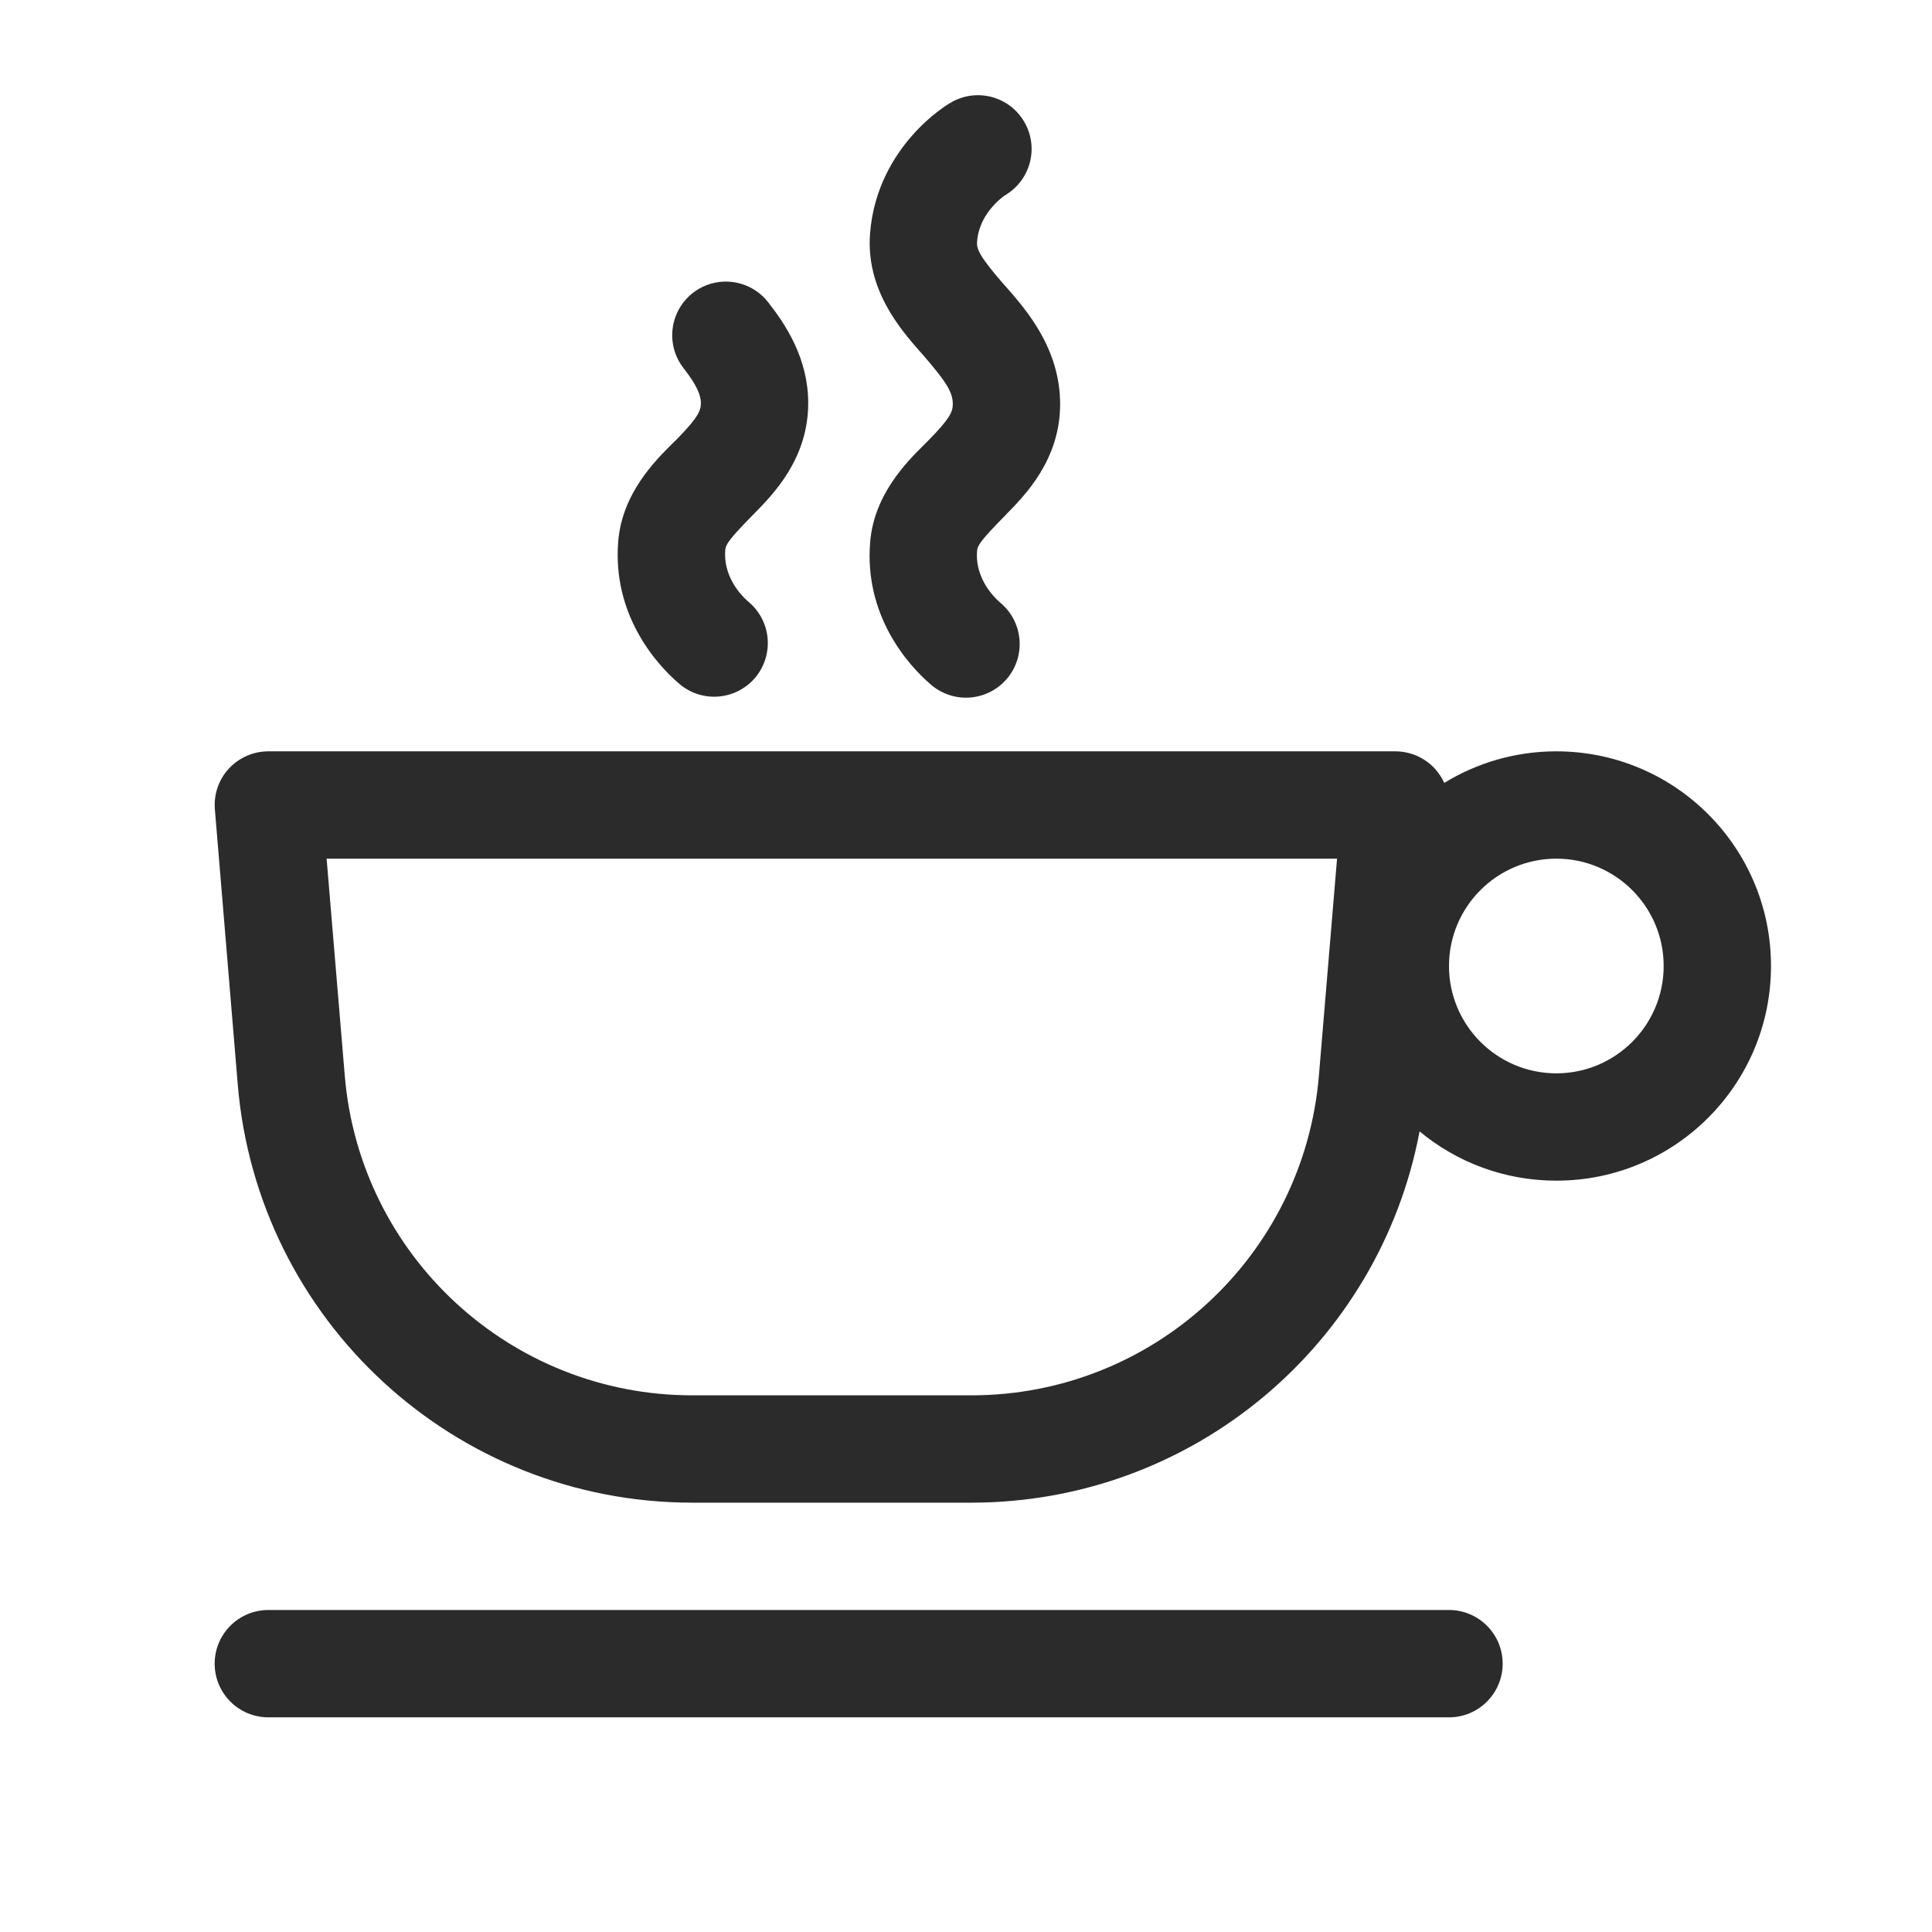 <svg width="18" height="18" viewBox="0 0 18 18" fill="none" xmlns="http://www.w3.org/2000/svg">
<path fill-rule="evenodd" clip-rule="evenodd" d="M9.369 1.816C9.603 1.675 9.681 1.372 9.543 1.136C9.405 0.897 9.099 0.816 8.86 0.955L9.092 1.353C8.86 0.955 8.86 0.955 8.859 0.955L8.859 0.956L8.858 0.956L8.857 0.957L8.853 0.959L8.843 0.965C8.835 0.97 8.826 0.976 8.815 0.983C8.793 0.998 8.765 1.017 8.733 1.042C8.669 1.091 8.585 1.164 8.5 1.261C8.329 1.454 8.138 1.76 8.106 2.176C8.066 2.699 8.391 3.069 8.569 3.273L8.596 3.303C8.818 3.559 8.877 3.654 8.877 3.765C8.877 3.837 8.848 3.902 8.651 4.102C8.639 4.114 8.626 4.127 8.612 4.141C8.45 4.302 8.143 4.606 8.107 5.051C8.051 5.732 8.454 6.192 8.676 6.381C8.887 6.56 9.202 6.534 9.381 6.324C9.56 6.113 9.534 5.798 9.324 5.619C9.217 5.528 9.085 5.354 9.103 5.133C9.107 5.084 9.134 5.037 9.364 4.804L9.371 4.796C9.551 4.613 9.877 4.283 9.877 3.765C9.877 3.247 9.56 2.886 9.378 2.678L9.35 2.647C9.123 2.386 9.098 2.319 9.103 2.253C9.114 2.112 9.177 2.004 9.249 1.923C9.284 1.883 9.319 1.853 9.343 1.834C9.355 1.825 9.364 1.819 9.368 1.817L9.369 1.816ZM2.5 7C2.36 7 2.227 7.059 2.132 7.161C2.037 7.264 1.99 7.402 2.002 7.542L2.215 10.103C2.399 12.306 4.24 14 6.45 14H9.05C11.111 14 12.851 12.527 13.226 10.541C13.572 10.828 14.016 11 14.5 11C15.605 11 16.5 10.105 16.5 9C16.5 7.895 15.605 7 14.5 7C14.117 7 13.76 7.108 13.456 7.294C13.434 7.246 13.404 7.201 13.368 7.161C13.273 7.059 13.14 7 13 7H2.5ZM3.212 10.02L3.043 8H12.457L12.288 10.02C12.148 11.704 10.74 13 9.05 13H6.45C4.76 13 3.352 11.704 3.212 10.02ZM2.5 15C2.224 15 2 15.224 2 15.5C2 15.776 2.224 16 2.5 16H13.5C13.776 16 14 15.776 14 15.5C14 15.224 13.776 15 13.5 15H2.5ZM13.5 9C13.5 8.448 13.948 8 14.5 8C15.052 8 15.5 8.448 15.5 9C15.5 9.552 15.052 10 14.5 10C13.948 10 13.5 9.552 13.5 9ZM7.156 2.815C6.986 2.598 6.671 2.56 6.454 2.73C6.237 2.901 6.199 3.215 6.37 3.432C6.498 3.596 6.53 3.687 6.53 3.755C6.53 3.828 6.501 3.893 6.305 4.093C6.293 4.105 6.28 4.118 6.265 4.132C6.103 4.293 5.797 4.597 5.76 5.042C5.704 5.723 6.108 6.183 6.33 6.372C6.54 6.551 6.856 6.525 7.035 6.315C7.213 6.104 7.188 5.789 6.977 5.61C6.87 5.519 6.739 5.345 6.757 5.124C6.761 5.075 6.788 5.028 7.017 4.795L7.025 4.787C7.205 4.604 7.53 4.274 7.53 3.755C7.53 3.341 7.321 3.025 7.156 2.815Z" fill="#2B2B2C"/>
</svg>
